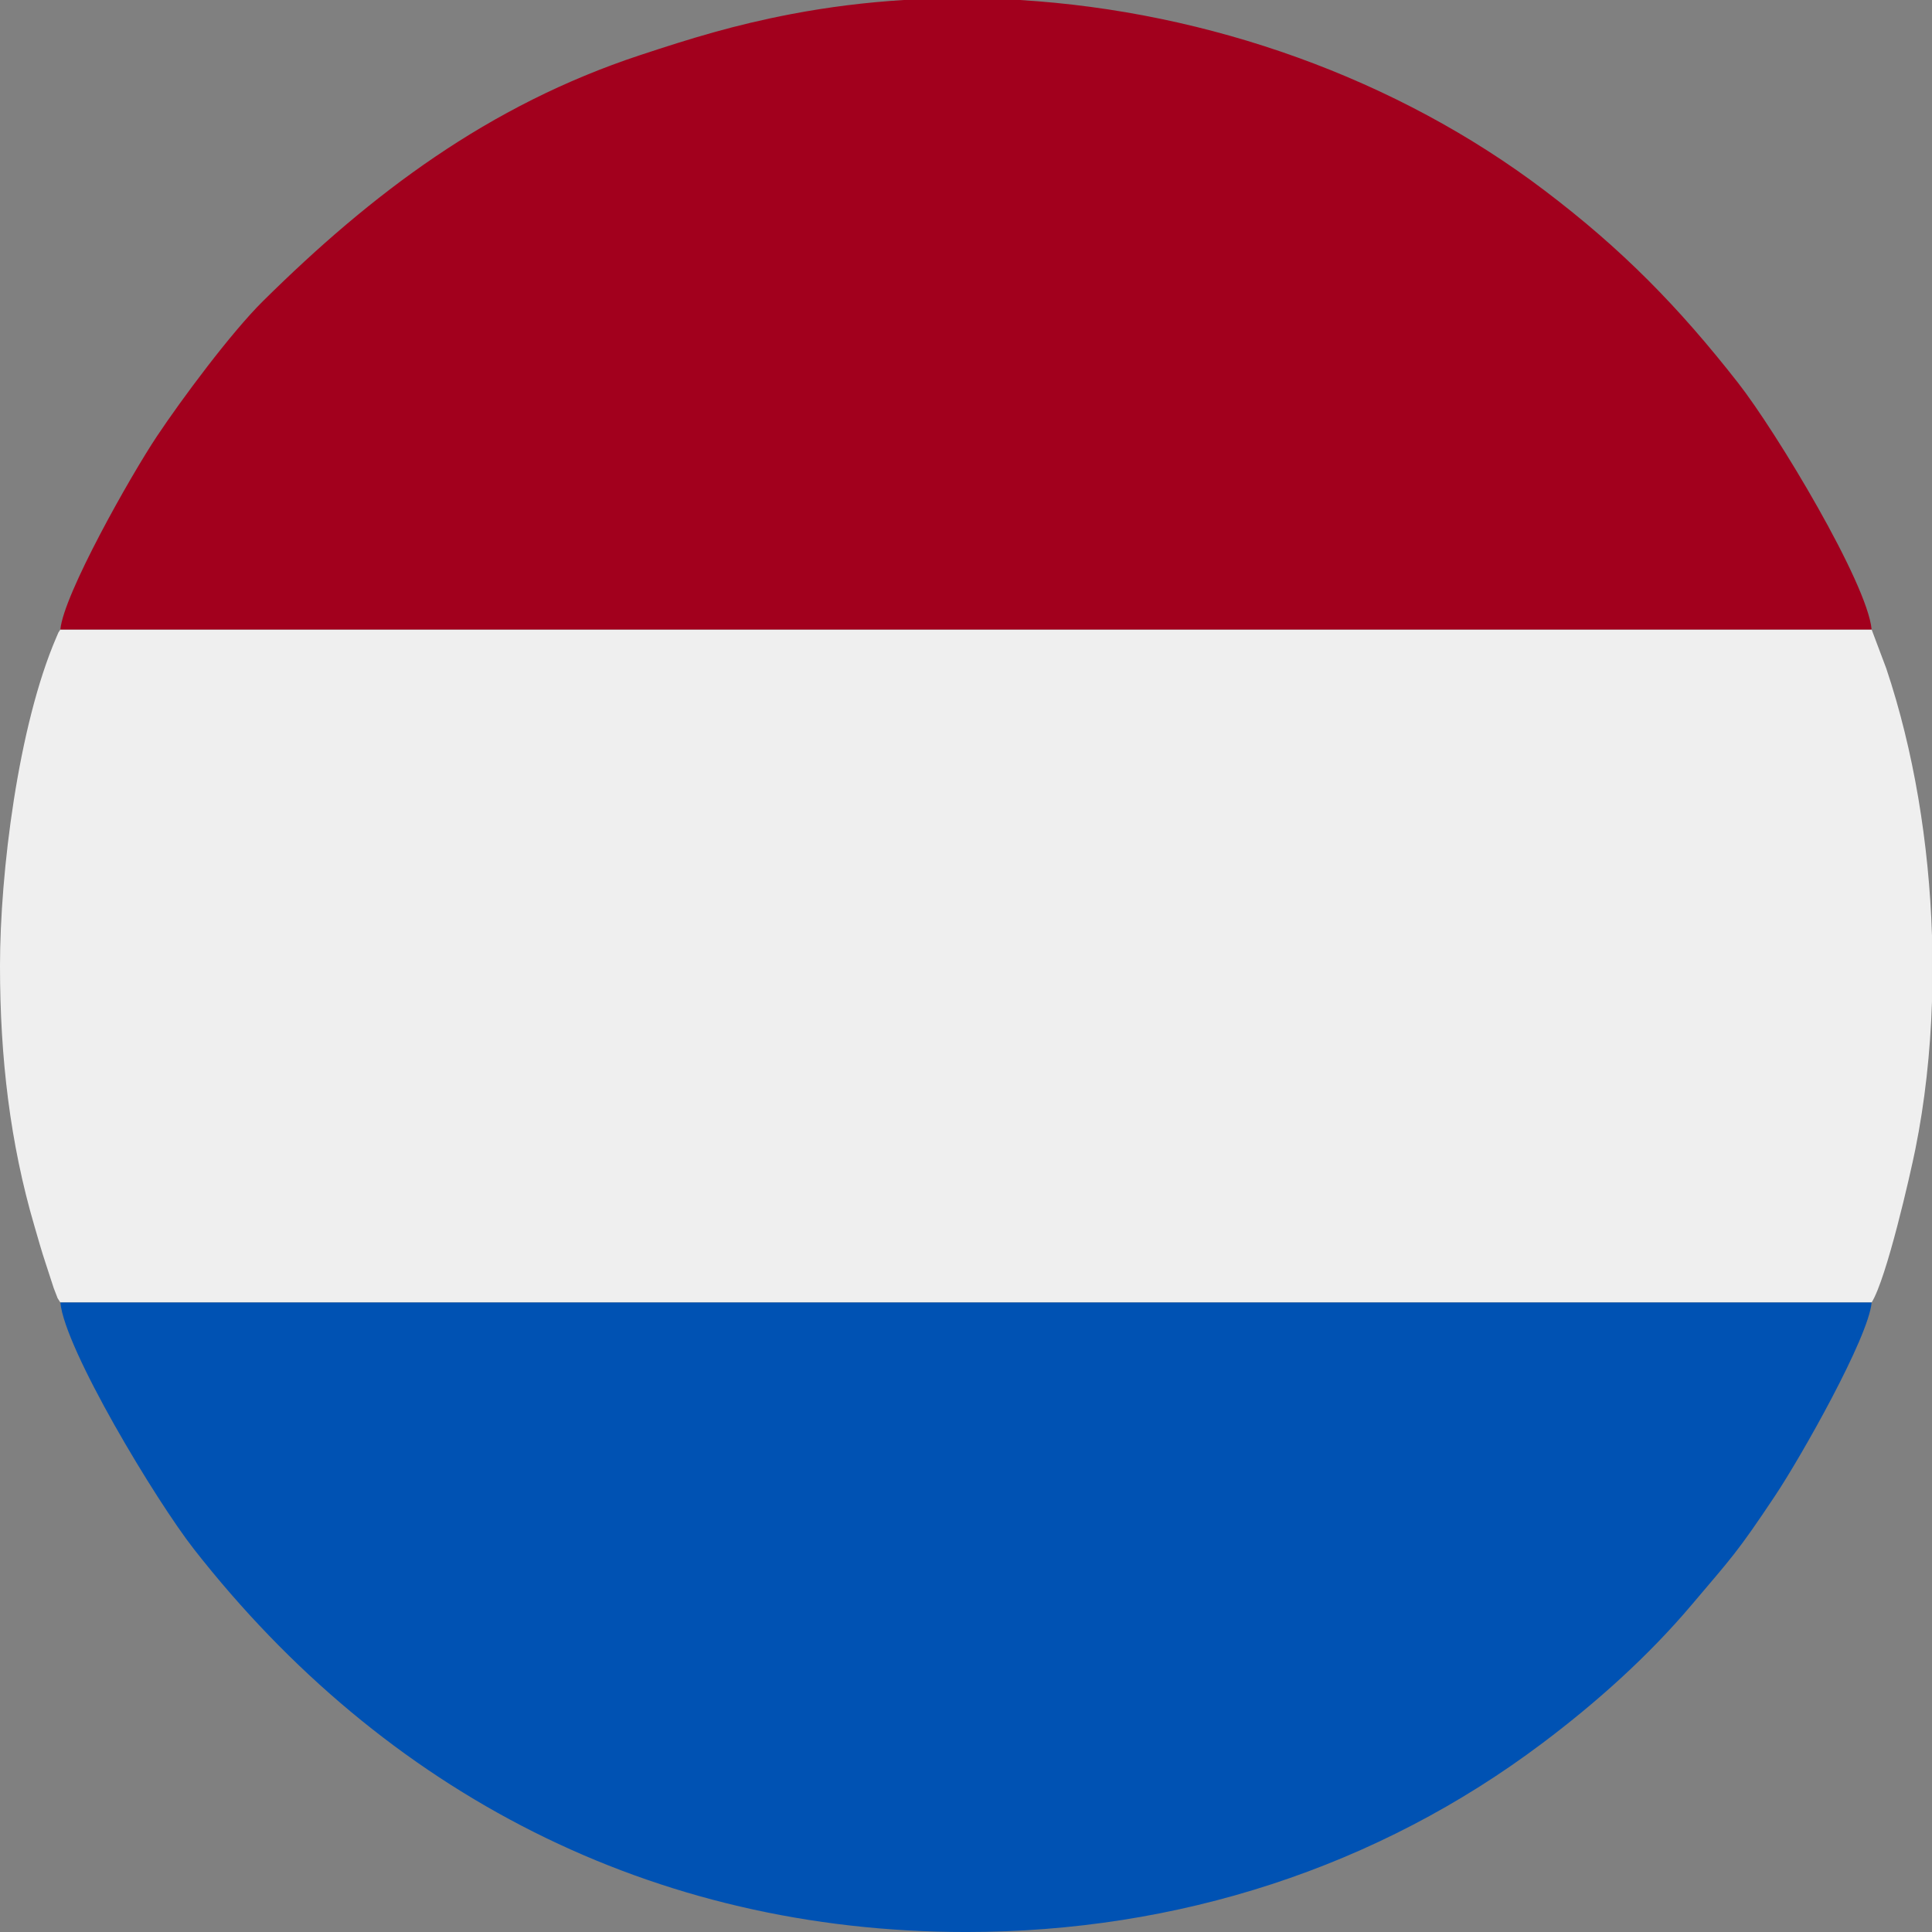 <?xml version="1.0" encoding="UTF-8"?>
<!DOCTYPE svg PUBLIC "-//W3C//DTD SVG 1.1//EN" "http://www.w3.org/Graphics/SVG/1.1/DTD/svg11.dtd">
<!-- Creator: CorelDRAW 2021 (64 Bit) -->
<svg xmlns="http://www.w3.org/2000/svg" xml:space="preserve" width="13.229mm" height="13.229mm" version="1.1" style="shape-rendering:geometricPrecision; text-rendering:geometricPrecision; image-rendering:optimizeQuality; fill-rule:evenodd; clip-rule:evenodd"
viewBox="0 0 1308.26 1308.26"
 xmlns:xlink="http://www.w3.org/1999/xlink"
 xmlns:xodm="http://www.corel.com/coreldraw/odm/2003">
 <rect x="0" y="0" width="1308.26" height="1308.26" fill="#808080" stroke="none"/>
 <defs>
  <style type="text/css">
   <![CDATA[
    .fil2 {fill:#0052B3}
    .fil1 {fill:#A2001D}
    .fil0 {fill:#EFEFEF}
   ]]>
  </style>
 </defs>
 <g id="Camada_x0020_1">
  <g id="_1361400549520">
   <path class="fil0" d="M40.88 881.99l1226.5 0c10.18,-16.32 26.18,-86.77 29.6,-103.72 6.42,-31.73 10.16,-65.58 11.28,-100.13l0 -44.59c-2.01,-62.61 -12.4,-125.6 -30.98,-180.96l-9.9 -26.31 -1226.5 0c-1.92,3.07 -0.59,0.37 -2.72,5.29 -25.83,59.94 -38.16,159.24 -38.16,222.56 0,61.93 6.83,119.98 23.29,176.02 2.45,8.34 4.76,16.78 7.69,25.52 1.3,3.89 3.09,9.62 4.39,13.47 1.13,3.33 0.78,2.69 2.01,5.71 2.65,6.48 0.37,2.12 3.5,7.14z"/>
   <path class="fil1" d="M40.88 426.28l1226.5 0c-2.81,-31.3 -64.5,-133.91 -90.52,-167.13 -40.34,-51.54 -78.38,-90.3 -130.67,-129.96 -100.31,-76.12 -227.62,-121.43 -355.76,-129.19l-78.39 0c-25.63,1.58 -51.09,4.74 -76.15,9.52 -38.99,7.47 -67.83,16.39 -102.48,27.83 -102.98,34.01 -181.89,93.95 -255.2,166.42 -21.74,21.48 -55.16,66.48 -71.92,91.61 -17.84,26.75 -63.28,107.2 -65.41,130.9z"/>
   <path class="fil2" d="M1267.38 881.99l-1226.5 0c2.81,31.29 64.5,133.9 90.52,167.12 129.16,165 310.22,259.16 522.73,259.16 143.46,0 278.6,-43.74 390.6,-128.1 36.55,-27.52 71.27,-58.57 100.76,-93.43 27.65,-32.69 30.59,-35.02 56.48,-73.84 17.84,-26.75 63.28,-107.2 65.41,-130.89z"/>
  </g>
 </g>
</svg>
